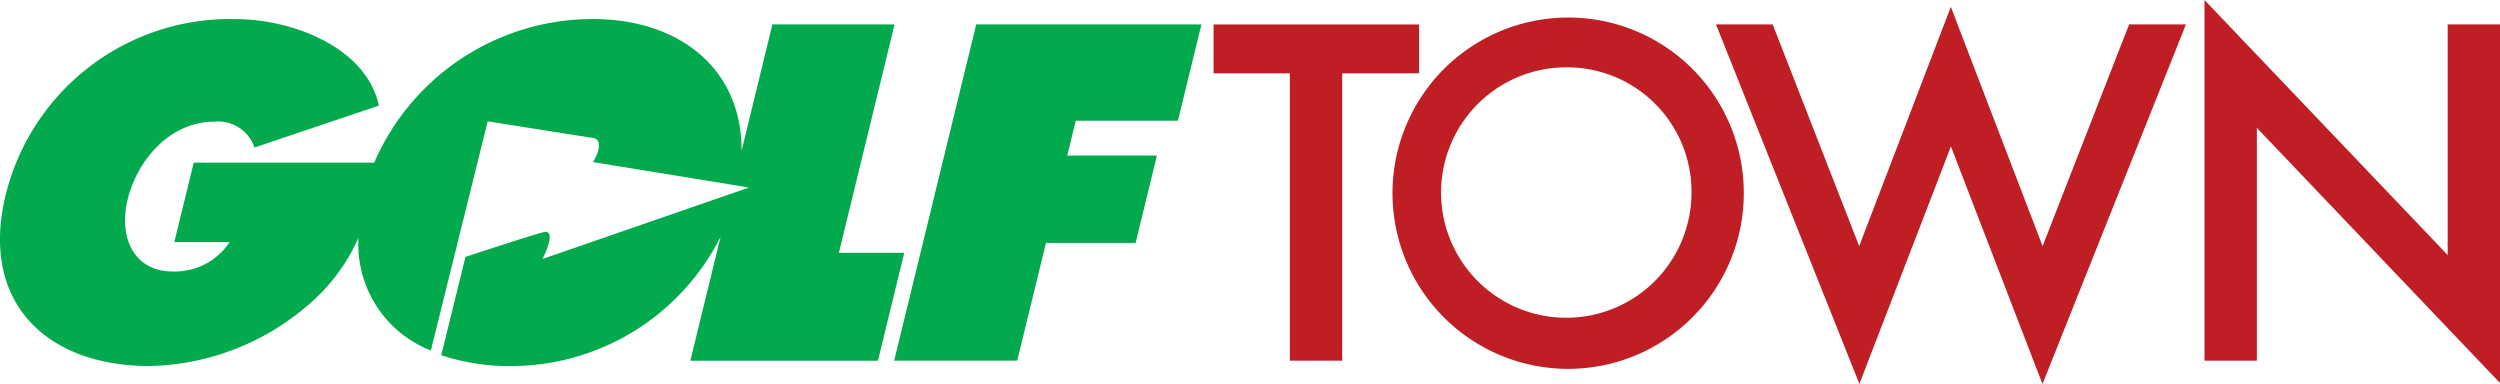 <svg id="Layer_1" xmlns="http://www.w3.org/2000/svg" width="191.432" height="29.4" viewBox="0 0 191.432 29.4">
  <path id="Path_1076" data-name="Path 1076" d="M35.64,21.794c.165-.055,5.376-1.77,6.011-1.9.585-.117.489.53.285,1.128a7.865,7.865,0,0,1-.382.9l.006,0-.014.029L57.3,16.5l-.048-.007.058-.02L45.415,14.534a4.03,4.03,0,0,0,.343-.733c.167-.479.218-1.037-.389-1.124-1.342-.2-8.024-1.266-8.024-1.266l-.007.027h0L32.994,28.961a8.735,8.735,0,0,1-5.544-8.628,14.487,14.487,0,0,1-3.963,5.24,19.174,19.174,0,0,1-12.043,4.577C3.589,30.151-1.578,25.3.437,17.038A17.7,17.7,0,0,1,17.995,3.583c4.473,0,10.078,2.218,11.018,6.625l-9.525,3.209a2.945,2.945,0,0,0-3.069-1.981c-3.346,0-5.89,2.87-6.648,5.975-.691,2.835.434,5.5,3.472,5.5a5.033,5.033,0,0,0,4.342-2.254H13.349l1.484-6.078H28.652a18.241,18.241,0,0,1,16.731-11c6.71,0,11.441,3.875,11.4,10.09l2.362-9.679H68.5L64.235,21.479h5.008l-2.017,8.263H52.861l2.317-9.49a17.972,17.972,0,0,1-16.278,9.9,16.412,16.412,0,0,1-5.112-.831L35.64,21.8Z" transform="translate(0 -2.122)" fill="#03aa4d"/>
  <path id="Path_1077" data-name="Path 1077" d="M155.429,11.759l1.8-7.377H139.984L133.7,30.13h9.424l2.2-9.015h6.864l1.632-6.693h-6.864l.648-2.665Z" transform="translate(-65.232 -2.512)" fill="#03aa4d"/>
  <path id="Path_1078" data-name="Path 1078" d="M181.444,3.1h15.742V6.845H191.3v22h-4.008v-22h-5.844V3.1m74.208.625-10.3,25.82-.43,1.083L244.5,29.54l-6.589-17.1-6.589,17.1-.417,1.088-.432-1.083-10.3-25.82-.251-.627h4.342l.112.291,6.511,16.685,6.591-17.207.429-1.116.425,1.116,6.6,17.207,6.511-16.685.115-.291h4.345Z" transform="translate(-88.524 -1.228)" fill="#be1e24"/>
  <path id="Path_1079" data-name="Path 1079" d="M352.253,3.059v27L333.634,10.522V28.348h-4.008V.731l.785.827,17.834,18.7V2.6h4.006Z" transform="translate(-160.82 -0.731)" fill="#be1e24"/>
  <path id="Path_1080" data-name="Path 1080" d="M221.66,7.167a9.588,9.588,0,1,0,9.445,9.587,9.517,9.517,0,0,0-9.445-9.587m13.45,9.587a13.45,13.45,0,1,1-13.45-13.4,13.427,13.427,0,0,1,13.45,13.4" transform="translate(-101.583 -2.01)" fill="#be1e24"/>
</svg>
